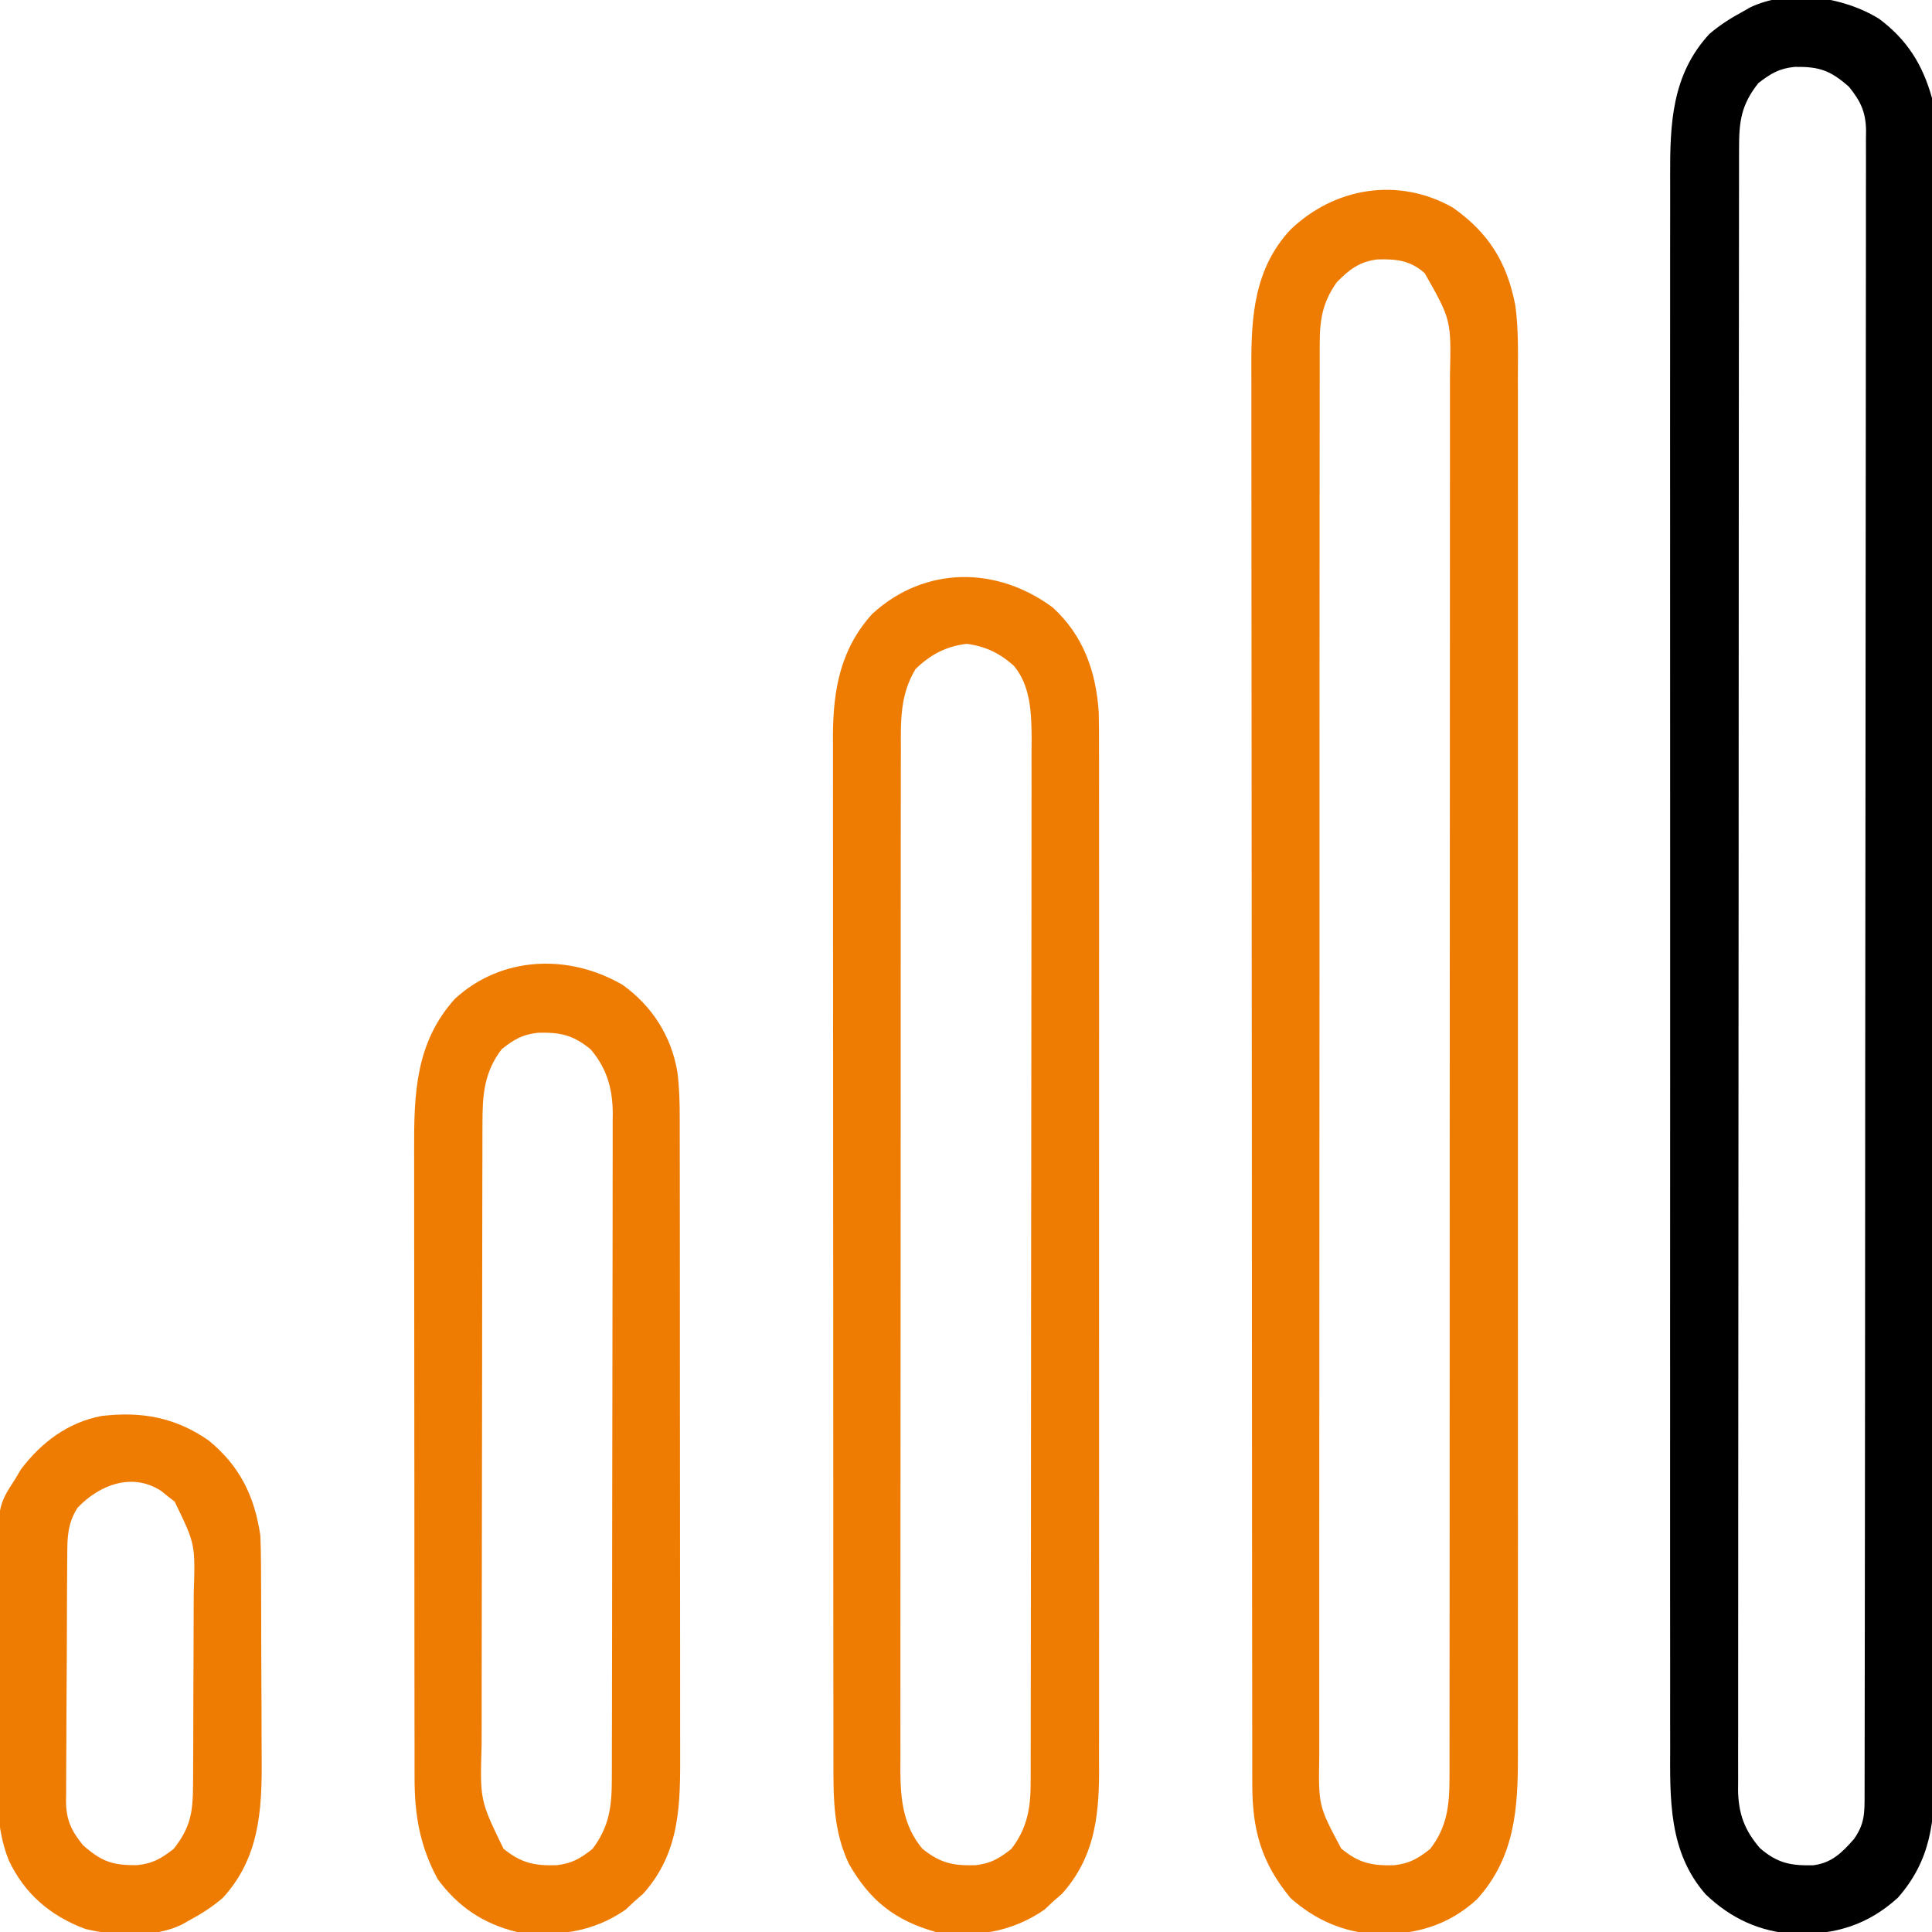 <svg width="512" height="512" viewBox="0 0 512 512" fill="none" xmlns="http://www.w3.org/2000/svg">
<g clip-path="url(#clip0_1_6)">
<path d="M498 5C505.406 10.532 509.543 17.138 512 26C512.876 32.229 512.677 38.551 512.635 44.826C512.641 46.725 512.649 48.624 512.659 50.523C512.679 55.718 512.669 60.912 512.654 66.107C512.642 71.718 512.66 77.33 512.674 82.941C512.696 93.925 512.691 104.908 512.676 115.891C512.665 124.819 512.664 133.747 512.669 142.675C512.67 143.947 512.671 145.218 512.671 146.528C512.673 149.112 512.675 151.695 512.676 154.278C512.69 177.802 512.676 201.325 512.65 224.848C512.626 246.306 512.628 267.763 512.652 289.221C512.679 313.348 512.689 337.476 512.674 361.604C512.672 364.178 512.671 366.751 512.669 369.325C512.668 370.591 512.668 371.858 512.667 373.162C512.662 382.077 512.67 390.993 512.681 399.908C512.696 410.775 512.692 421.643 512.665 432.51C512.652 438.053 512.647 443.596 512.663 449.138C512.678 454.216 512.67 459.294 512.643 464.371C512.638 466.204 512.641 468.037 512.653 469.87C512.731 482.586 511.73 492.954 502.937 502.937C494.97 510.145 486.431 512.721 475.801 512.524C466.511 512.038 458.693 508.434 452 502C442.133 490.745 442.562 476.654 442.619 462.554C442.616 460.696 442.611 458.838 442.605 456.98C442.592 451.9 442.598 446.819 442.608 441.739C442.615 436.25 442.604 430.761 442.596 425.272C442.583 414.53 442.585 403.787 442.594 393.044C442.601 384.312 442.602 375.579 442.599 366.847C442.598 365.603 442.598 364.359 442.597 363.078C442.596 360.551 442.595 358.024 442.594 355.497C442.586 332.488 442.595 309.479 442.61 286.47C442.624 265.482 442.623 244.494 442.609 223.507C442.593 199.906 442.586 176.306 442.596 152.706C442.597 150.188 442.598 147.671 442.599 145.153C442.599 143.915 442.599 142.676 442.6 141.4C442.603 132.68 442.598 123.96 442.591 115.24C442.583 104.611 442.585 93.981 442.601 83.351C442.609 77.93 442.612 72.509 442.602 67.088C442.593 62.121 442.598 57.155 442.614 52.188C442.617 50.395 442.616 48.603 442.608 46.81C442.556 32.818 443.013 19.837 453 9C455.828 6.598 458.728 4.739 462 3C462.59 2.661 463.181 2.322 463.789 1.973C474.261 -3.033 488.477 -0.896 498 5ZM466 22C461.389 27.825 460.85 32.241 460.869 39.469C460.867 40.228 460.864 40.987 460.862 41.769C460.857 44.327 460.858 46.884 460.86 49.442C460.857 51.288 460.854 53.134 460.851 54.981C460.842 60.066 460.841 65.151 460.84 70.237C460.838 75.717 460.831 81.197 460.824 86.677C460.81 98.664 460.804 110.652 460.8 122.639C460.797 130.121 460.793 137.603 460.788 145.084C460.776 165.79 460.766 186.496 460.762 207.202C460.762 208.541 460.762 209.88 460.762 211.219C460.762 212.561 460.761 213.903 460.761 215.245C460.761 217.938 460.76 220.631 460.76 223.323C460.76 223.991 460.76 224.659 460.759 225.347C460.756 247 460.74 268.653 460.717 290.306C460.692 313.196 460.678 336.087 460.677 358.977C460.676 371.456 460.67 383.935 460.652 396.414C460.637 407.039 460.632 417.663 460.64 428.288C460.644 433.71 460.643 439.133 460.629 444.555C460.616 449.518 460.617 454.48 460.63 459.442C460.631 461.239 460.628 463.036 460.62 464.833C460.609 467.273 460.616 469.713 460.628 472.153C460.62 472.852 460.613 473.552 460.605 474.272C460.672 480.56 462.3 485.038 466.437 489.812C471.076 493.772 474.521 494.449 480.531 494.316C485.457 493.685 488.146 490.969 491.312 487.375C494.151 483.38 494.144 480.449 494.134 475.68C494.137 474.913 494.139 474.146 494.141 473.356C494.148 470.759 494.148 468.162 494.147 465.564C494.15 463.694 494.154 461.824 494.158 459.954C494.168 454.794 494.172 449.633 494.175 444.473C494.179 438.916 494.188 433.359 494.197 427.802C494.217 414.372 494.227 400.941 494.236 387.511C494.24 381.191 494.245 374.872 494.251 368.553C494.268 347.557 494.282 326.56 494.289 305.564C494.29 304.206 494.29 302.847 494.291 301.489C494.291 300.815 494.291 300.142 494.292 299.448C494.293 296.035 494.294 292.622 494.295 289.209C494.295 288.532 494.296 287.854 494.296 287.156C494.304 265.192 494.327 243.227 494.36 221.263C494.394 198.05 494.414 174.837 494.417 151.624C494.419 138.967 494.428 126.309 494.453 113.652C494.475 102.875 494.483 92.098 494.474 81.321C494.469 75.819 494.471 70.318 494.49 64.817C494.508 59.783 494.507 54.75 494.491 49.717C494.489 47.893 494.493 46.069 494.505 44.245C494.52 41.771 494.511 39.297 494.495 36.823C494.505 36.111 494.515 35.399 494.526 34.665C494.456 29.665 493.105 26.866 490 23C485.029 18.62 482.128 17.638 475.605 17.723C471.427 18.167 469.361 19.446 466 22Z" fill="black"/>
<path d="M385 55C394.562 61.736 399.366 69.551 401.571 80.885C402.45 87.264 402.274 93.705 402.254 100.131C402.256 101.762 402.259 103.393 402.263 105.023C402.272 109.485 402.268 113.947 402.261 118.409C402.257 123.228 402.264 128.047 402.269 132.867C402.278 142.3 402.276 151.734 402.271 161.167C402.266 168.835 402.265 176.503 402.268 184.171C402.268 185.263 402.268 186.355 402.269 187.48C402.269 189.699 402.27 191.918 402.271 194.136C402.276 214.931 402.27 235.727 402.259 256.522C402.25 274.359 402.252 292.196 402.261 310.033C402.271 330.754 402.276 351.476 402.27 372.198C402.269 374.408 402.268 376.618 402.268 378.829C402.267 380.46 402.267 380.46 402.267 382.124C402.265 389.781 402.268 397.439 402.273 405.096C402.278 414.43 402.277 423.763 402.266 433.097C402.261 437.858 402.259 442.619 402.265 447.379C402.271 451.74 402.268 456.101 402.257 460.462C402.255 462.037 402.256 463.611 402.261 465.186C402.302 479.452 401.409 492.264 391.437 503.312C383.824 510.303 375.135 512.73 364.948 512.599C356.117 512.136 348.571 508.843 342 503C334.284 493.63 331.881 485.051 331.869 472.972C331.867 472.297 331.864 471.623 331.862 470.927C331.857 468.674 331.858 466.421 331.86 464.167C331.857 462.532 331.854 460.897 331.851 459.262C331.842 454.775 331.841 450.287 331.84 445.8C331.838 440.958 331.831 436.116 331.824 431.274C331.81 420.689 331.804 410.104 331.8 399.52C331.797 392.909 331.793 386.298 331.788 379.687C331.776 361.378 331.766 343.069 331.762 324.76C331.762 323.588 331.762 322.417 331.762 321.21C331.762 320.036 331.761 318.862 331.761 317.652C331.761 315.273 331.76 312.894 331.76 310.514C331.76 309.334 331.759 308.154 331.759 306.938C331.755 287.815 331.738 268.693 331.714 249.57C331.691 229.93 331.678 210.29 331.677 190.65C331.676 179.626 331.67 168.602 331.652 157.578C331.637 148.19 331.632 138.803 331.64 129.416C331.644 124.629 331.643 119.842 331.629 115.054C331.616 110.667 331.617 106.279 331.63 101.891C331.631 100.309 331.628 98.727 331.62 97.145C331.55 83.662 332.454 71.128 341.973 60.875C353.657 49.664 370.519 46.823 385 55ZM354.25 74.812C350.56 80.04 349.75 84.555 349.746 90.885C349.742 91.556 349.739 92.228 349.736 92.919C349.728 95.168 349.733 97.415 349.739 99.663C349.736 101.292 349.732 102.921 349.728 104.55C349.717 109.024 349.72 113.499 349.724 117.974C349.726 122.8 349.717 127.626 349.71 132.452C349.697 141.907 349.695 151.362 349.698 160.817C349.699 168.501 349.698 176.185 349.693 183.87C349.693 184.963 349.692 186.056 349.692 187.182C349.69 189.403 349.689 191.623 349.688 193.844C349.677 214.676 349.679 235.507 349.685 256.338C349.691 275.399 349.679 294.46 349.66 313.521C349.641 333.088 349.633 352.656 349.636 372.223C349.638 383.211 349.636 394.198 349.622 405.185C349.61 414.539 349.608 423.892 349.62 433.246C349.626 438.019 349.627 442.791 349.615 447.564C349.605 451.934 349.608 456.303 349.622 460.673C349.624 462.253 349.622 463.833 349.614 465.413C349.403 478.554 349.403 478.554 355.437 489.875C360.087 493.731 363.5 494.458 369.465 494.309C373.63 493.802 375.663 492.603 379 490C383.503 484.207 384.124 478.405 384.129 471.285C384.13 470.62 384.132 469.955 384.134 469.269C384.139 467.036 384.136 464.804 384.134 462.571C384.136 460.955 384.138 459.34 384.141 457.724C384.147 453.281 384.147 448.839 384.145 444.396C384.145 439.606 384.151 434.816 384.155 430.026C384.164 420.64 384.166 411.253 384.167 401.867C384.168 394.239 384.17 386.61 384.173 378.982C384.182 357.36 384.186 335.737 384.185 314.115C384.185 312.366 384.185 312.366 384.185 310.582C384.185 308.831 384.185 308.831 384.185 307.044C384.185 288.122 384.194 269.201 384.208 250.279C384.223 230.856 384.23 211.433 384.229 192.01C384.229 181.103 384.231 170.197 384.242 159.29C384.251 150.004 384.253 140.718 384.247 131.432C384.243 126.694 384.243 121.956 384.252 117.218C384.26 112.879 384.258 108.541 384.25 104.203C384.248 102.634 384.25 101.066 384.255 99.497C384.585 84.776 384.585 84.776 377.566 72.41C373.785 69.006 370.004 68.594 364.984 68.754C360.241 69.342 357.52 71.468 354.25 74.812Z" fill="#EF7C02"/>
<path d="M279 161C287.111 168.416 290.486 178.038 291.182 188.827C291.256 191.97 291.267 195.108 291.254 198.252C291.257 199.449 291.26 200.646 291.263 201.88C291.27 205.177 291.268 208.474 291.261 211.77C291.257 215.336 291.264 218.902 291.269 222.468C291.278 229.443 291.276 236.419 291.271 243.394C291.266 249.066 291.265 254.738 291.268 260.41C291.268 261.218 291.268 262.027 291.269 262.86C291.269 264.503 291.27 266.146 291.271 267.789C291.276 283.18 291.27 298.572 291.259 313.963C291.25 327.154 291.252 340.345 291.261 353.536C291.271 368.873 291.276 384.209 291.27 399.545C291.269 401.182 291.268 402.819 291.268 404.456C291.267 405.664 291.267 405.664 291.267 406.897C291.265 412.558 291.268 418.219 291.273 423.88C291.278 430.785 291.277 437.69 291.266 444.594C291.261 448.114 291.259 451.633 291.265 455.152C291.271 458.975 291.264 462.798 291.254 466.621C291.258 467.722 291.263 468.823 291.267 469.958C291.206 482.082 289.776 492.502 281.5 501.812C280.263 502.895 280.263 502.895 279 504C278.278 504.681 277.556 505.361 276.813 506.062C268.019 512.12 258.456 513.517 248 512C237.188 508.964 230.528 503.653 225 494C220.845 485.304 220.853 476.572 220.866 467.102C220.864 465.907 220.862 464.711 220.859 463.48C220.854 460.174 220.853 456.869 220.855 453.563C220.855 449.993 220.849 446.423 220.845 442.853C220.836 435.864 220.834 428.874 220.833 421.885C220.832 416.202 220.83 410.519 220.827 404.836C220.818 388.714 220.814 372.592 220.815 356.47C220.815 355.602 220.815 354.733 220.815 353.838C220.815 352.968 220.815 352.099 220.815 351.203C220.815 337.11 220.806 323.017 220.792 308.924C220.777 294.443 220.77 279.963 220.771 265.483C220.771 257.357 220.769 249.231 220.758 241.106C220.749 234.187 220.747 227.269 220.753 220.351C220.757 216.823 220.757 213.296 220.748 209.769C220.739 205.939 220.745 202.109 220.753 198.279C220.748 197.173 220.742 196.067 220.737 194.927C220.791 182.714 222.753 171.94 231.176 162.668C245.122 149.916 264.168 150.009 279 161ZM242.625 177.312C238.487 184.156 238.713 191.05 238.739 198.829C238.735 200.017 238.732 201.205 238.728 202.429C238.719 205.713 238.72 208.998 238.724 212.283C238.726 215.83 238.717 219.377 238.71 222.925C238.697 229.87 238.695 236.815 238.698 243.76C238.699 249.406 238.698 255.052 238.693 260.699C238.693 261.503 238.692 262.307 238.692 263.135C238.69 264.769 238.689 266.402 238.688 268.036C238.677 283.351 238.679 298.666 238.685 313.98C238.691 327.984 238.679 341.987 238.66 355.99C238.641 370.376 238.633 384.763 238.636 399.149C238.638 407.223 238.636 415.297 238.622 423.37C238.61 430.244 238.608 437.117 238.62 443.99C238.626 447.495 238.627 451 238.615 454.505C238.605 458.309 238.613 462.113 238.626 465.917C238.618 467.019 238.611 468.12 238.603 469.254C238.658 477.002 239.366 483.826 244.438 489.937C249.12 493.706 252.52 494.457 258.465 494.309C262.63 493.802 264.663 492.603 268 490C272.073 484.76 273.122 479.353 273.131 472.865C273.137 471.338 273.137 471.338 273.143 469.78C273.142 468.669 273.141 467.557 273.14 466.412C273.143 465.226 273.146 464.039 273.149 462.817C273.157 459.528 273.159 456.239 273.16 452.95C273.162 449.401 273.169 445.852 273.176 442.303C273.19 434.545 273.196 426.786 273.2 419.028C273.203 414.182 273.207 409.337 273.212 404.491C273.224 391.071 273.234 377.651 273.238 364.231C273.238 363.372 273.238 362.513 273.238 361.629C273.238 360.768 273.239 359.907 273.239 359.021C273.239 357.277 273.24 355.533 273.24 353.789C273.241 352.491 273.241 352.491 273.241 351.167C273.245 337.151 273.262 323.135 273.286 309.118C273.309 294.723 273.322 280.327 273.323 265.932C273.324 257.852 273.33 249.771 273.348 241.691C273.363 234.81 273.368 227.929 273.36 221.049C273.356 217.54 273.357 214.031 273.371 210.522C273.384 206.713 273.378 202.905 273.368 199.096C273.376 197.993 273.384 196.891 273.392 195.755C273.349 189.114 273.164 181.728 268.654 176.415C264.849 173.05 261.171 171.289 256.188 170.625C250.722 171.268 246.553 173.488 242.625 177.312Z" fill="#EF7C02"/>
<path d="M165 261C172.879 266.655 177.936 274.638 179.531 284.172C180.019 288.156 180.142 292.058 180.134 296.064C180.136 296.846 180.138 297.629 180.141 298.436C180.147 301.044 180.146 303.653 180.145 306.261C180.148 308.137 180.152 310.014 180.155 311.89C180.164 316.977 180.167 322.064 180.167 327.151C180.168 330.332 180.17 333.513 180.173 336.694C180.182 347.799 180.186 358.905 180.185 370.01C180.185 380.349 180.195 390.688 180.211 401.026C180.224 409.914 180.229 418.802 180.229 427.689C180.229 432.993 180.231 438.296 180.242 443.599C180.252 448.589 180.252 453.578 180.245 458.568C180.243 460.394 180.246 462.22 180.252 464.046C180.296 478.142 180.326 490.758 170.5 501.812C169.675 502.534 168.85 503.256 168 504C167.278 504.681 166.556 505.361 165.812 506.062C156.805 512.267 147.636 513.171 137 512C128.154 509.873 121.39 505.329 116 498C111.243 489.227 109.845 480.921 109.866 471.012C109.864 470.238 109.862 469.463 109.859 468.664C109.853 466.084 109.854 463.503 109.855 460.923C109.852 459.066 109.848 457.209 109.845 455.352C109.836 450.319 109.833 445.286 109.833 440.253C109.832 437.106 109.83 433.958 109.827 430.811C109.818 419.822 109.814 408.833 109.815 397.844C109.815 387.615 109.805 377.385 109.789 367.155C109.776 358.361 109.771 349.567 109.771 340.772C109.771 335.525 109.769 330.278 109.758 325.031C109.748 320.093 109.748 315.156 109.755 310.219C109.757 308.413 109.754 306.606 109.748 304.799C109.701 289.922 110.079 276.304 120.562 264.687C132.96 253.306 150.771 252.72 165 261ZM133 278C128.285 284.066 127.851 290.265 127.86 297.678C127.857 298.444 127.854 299.209 127.851 299.998C127.842 302.56 127.84 305.121 127.839 307.683C127.834 309.521 127.829 311.359 127.824 313.198C127.811 318.189 127.804 323.181 127.8 328.173C127.797 331.294 127.793 334.414 127.788 337.534C127.775 347.301 127.765 357.069 127.761 366.836C127.757 378.102 127.739 389.369 127.71 400.635C127.688 409.35 127.678 418.064 127.677 426.778C127.676 431.98 127.67 437.182 127.652 442.384C127.636 447.28 127.634 452.175 127.642 457.07C127.643 458.863 127.639 460.655 127.629 462.448C127.2 477.103 127.2 477.103 133.438 489.937C138.12 493.706 141.52 494.457 147.465 494.309C151.63 493.802 153.663 492.603 157 490C161.507 484.077 162.149 478.572 162.14 471.36C162.143 470.586 162.146 469.812 162.149 469.015C162.158 466.421 162.16 463.826 162.161 461.231C162.166 459.372 162.171 457.512 162.176 455.653C162.189 450.599 162.196 445.545 162.2 440.491C162.203 437.333 162.207 434.175 162.212 431.017C162.225 421.135 162.235 411.253 162.239 401.371C162.243 389.967 162.261 378.562 162.29 367.158C162.312 358.34 162.322 349.523 162.323 340.706C162.324 335.441 162.33 330.176 162.348 324.911C162.364 319.956 162.366 315.002 162.358 310.048C162.357 308.232 162.361 306.417 162.371 304.601C162.384 302.117 162.378 299.633 162.367 297.148C162.376 296.435 162.384 295.722 162.392 294.987C162.328 288.427 160.796 283.118 156.562 278.125C151.913 274.269 148.5 273.542 142.535 273.691C138.37 274.198 136.337 275.397 133 278Z" fill="#EF7C02"/>
<path d="M55.312 381.75C63.556 388.473 67.514 396.621 69 407C69.099 409.427 69.148 411.855 69.161 414.284C69.169 415.339 69.169 415.339 69.176 416.415C69.191 418.727 69.198 421.039 69.203 423.352C69.207 424.546 69.207 424.546 69.212 425.764C69.227 429.979 69.236 434.194 69.24 438.41C69.246 442.733 69.27 447.057 69.298 451.38C69.317 454.731 69.322 458.082 69.324 461.434C69.327 463.026 69.335 464.618 69.348 466.21C69.453 479.885 68.691 492.485 59 503C56.172 505.402 53.272 507.261 50 509C49.41 509.339 48.819 509.678 48.211 510.027C40.633 513.65 30.62 513.103 22.613 511.191C13.4 507.782 6.468 501.866 2.285 492.907C-1.121 484.323 -0.703 475.642 -0.629 466.551C-0.63 464.684 -0.632 462.817 -0.636 460.95C-0.639 457.057 -0.625 453.166 -0.597 449.273C-0.563 444.304 -0.569 439.335 -0.588 434.365C-0.598 430.518 -0.589 426.67 -0.574 422.822C-0.569 420.99 -0.569 419.158 -0.576 417.326C-0.615 399.123 -0.615 399.123 4 392C4.777 390.695 4.777 390.695 5.57 389.363C10.964 382.249 17.957 376.971 26.883 375.25C37.467 374 46.438 375.575 55.312 381.75ZM20.562 399.563C17.848 403.798 17.841 407.541 17.823 412.406C17.816 413.157 17.81 413.909 17.803 414.683C17.783 417.17 17.772 419.657 17.762 422.145C17.758 422.995 17.754 423.845 17.749 424.721C17.729 429.221 17.714 433.722 17.705 438.222C17.694 442.866 17.659 447.509 17.62 452.153C17.593 455.728 17.585 459.302 17.582 462.877C17.577 464.589 17.565 466.301 17.547 468.012C17.522 470.411 17.523 472.808 17.53 475.206C17.517 475.909 17.504 476.612 17.491 477.337C17.544 482.343 18.892 485.131 22 489C26.971 493.38 29.872 494.362 36.395 494.277C40.573 493.833 42.639 492.554 46 490C50.529 484.28 51.122 480.218 51.161 473.064C51.166 472.374 51.171 471.684 51.176 470.973C51.191 468.695 51.198 466.418 51.203 464.141C51.209 462.551 51.215 460.962 51.22 459.373C51.231 456.04 51.237 452.708 51.24 449.376C51.246 445.121 51.27 440.867 51.298 436.613C51.317 433.329 51.322 430.045 51.324 426.76C51.327 425.193 51.335 423.625 51.348 422.058C51.757 409.195 51.757 409.195 46.281 397.941C45.693 397.486 45.106 397.031 44.5 396.563C43.912 396.089 43.324 395.616 42.719 395.129C35.052 390.093 26.324 393.506 20.562 399.563Z" fill="#EF7C02"/>
</g>
<defs>
<clipPath id="clip0_1_6">
<rect width="512" height="512" fill="white"/>
</clipPath>
</defs>
</svg>
